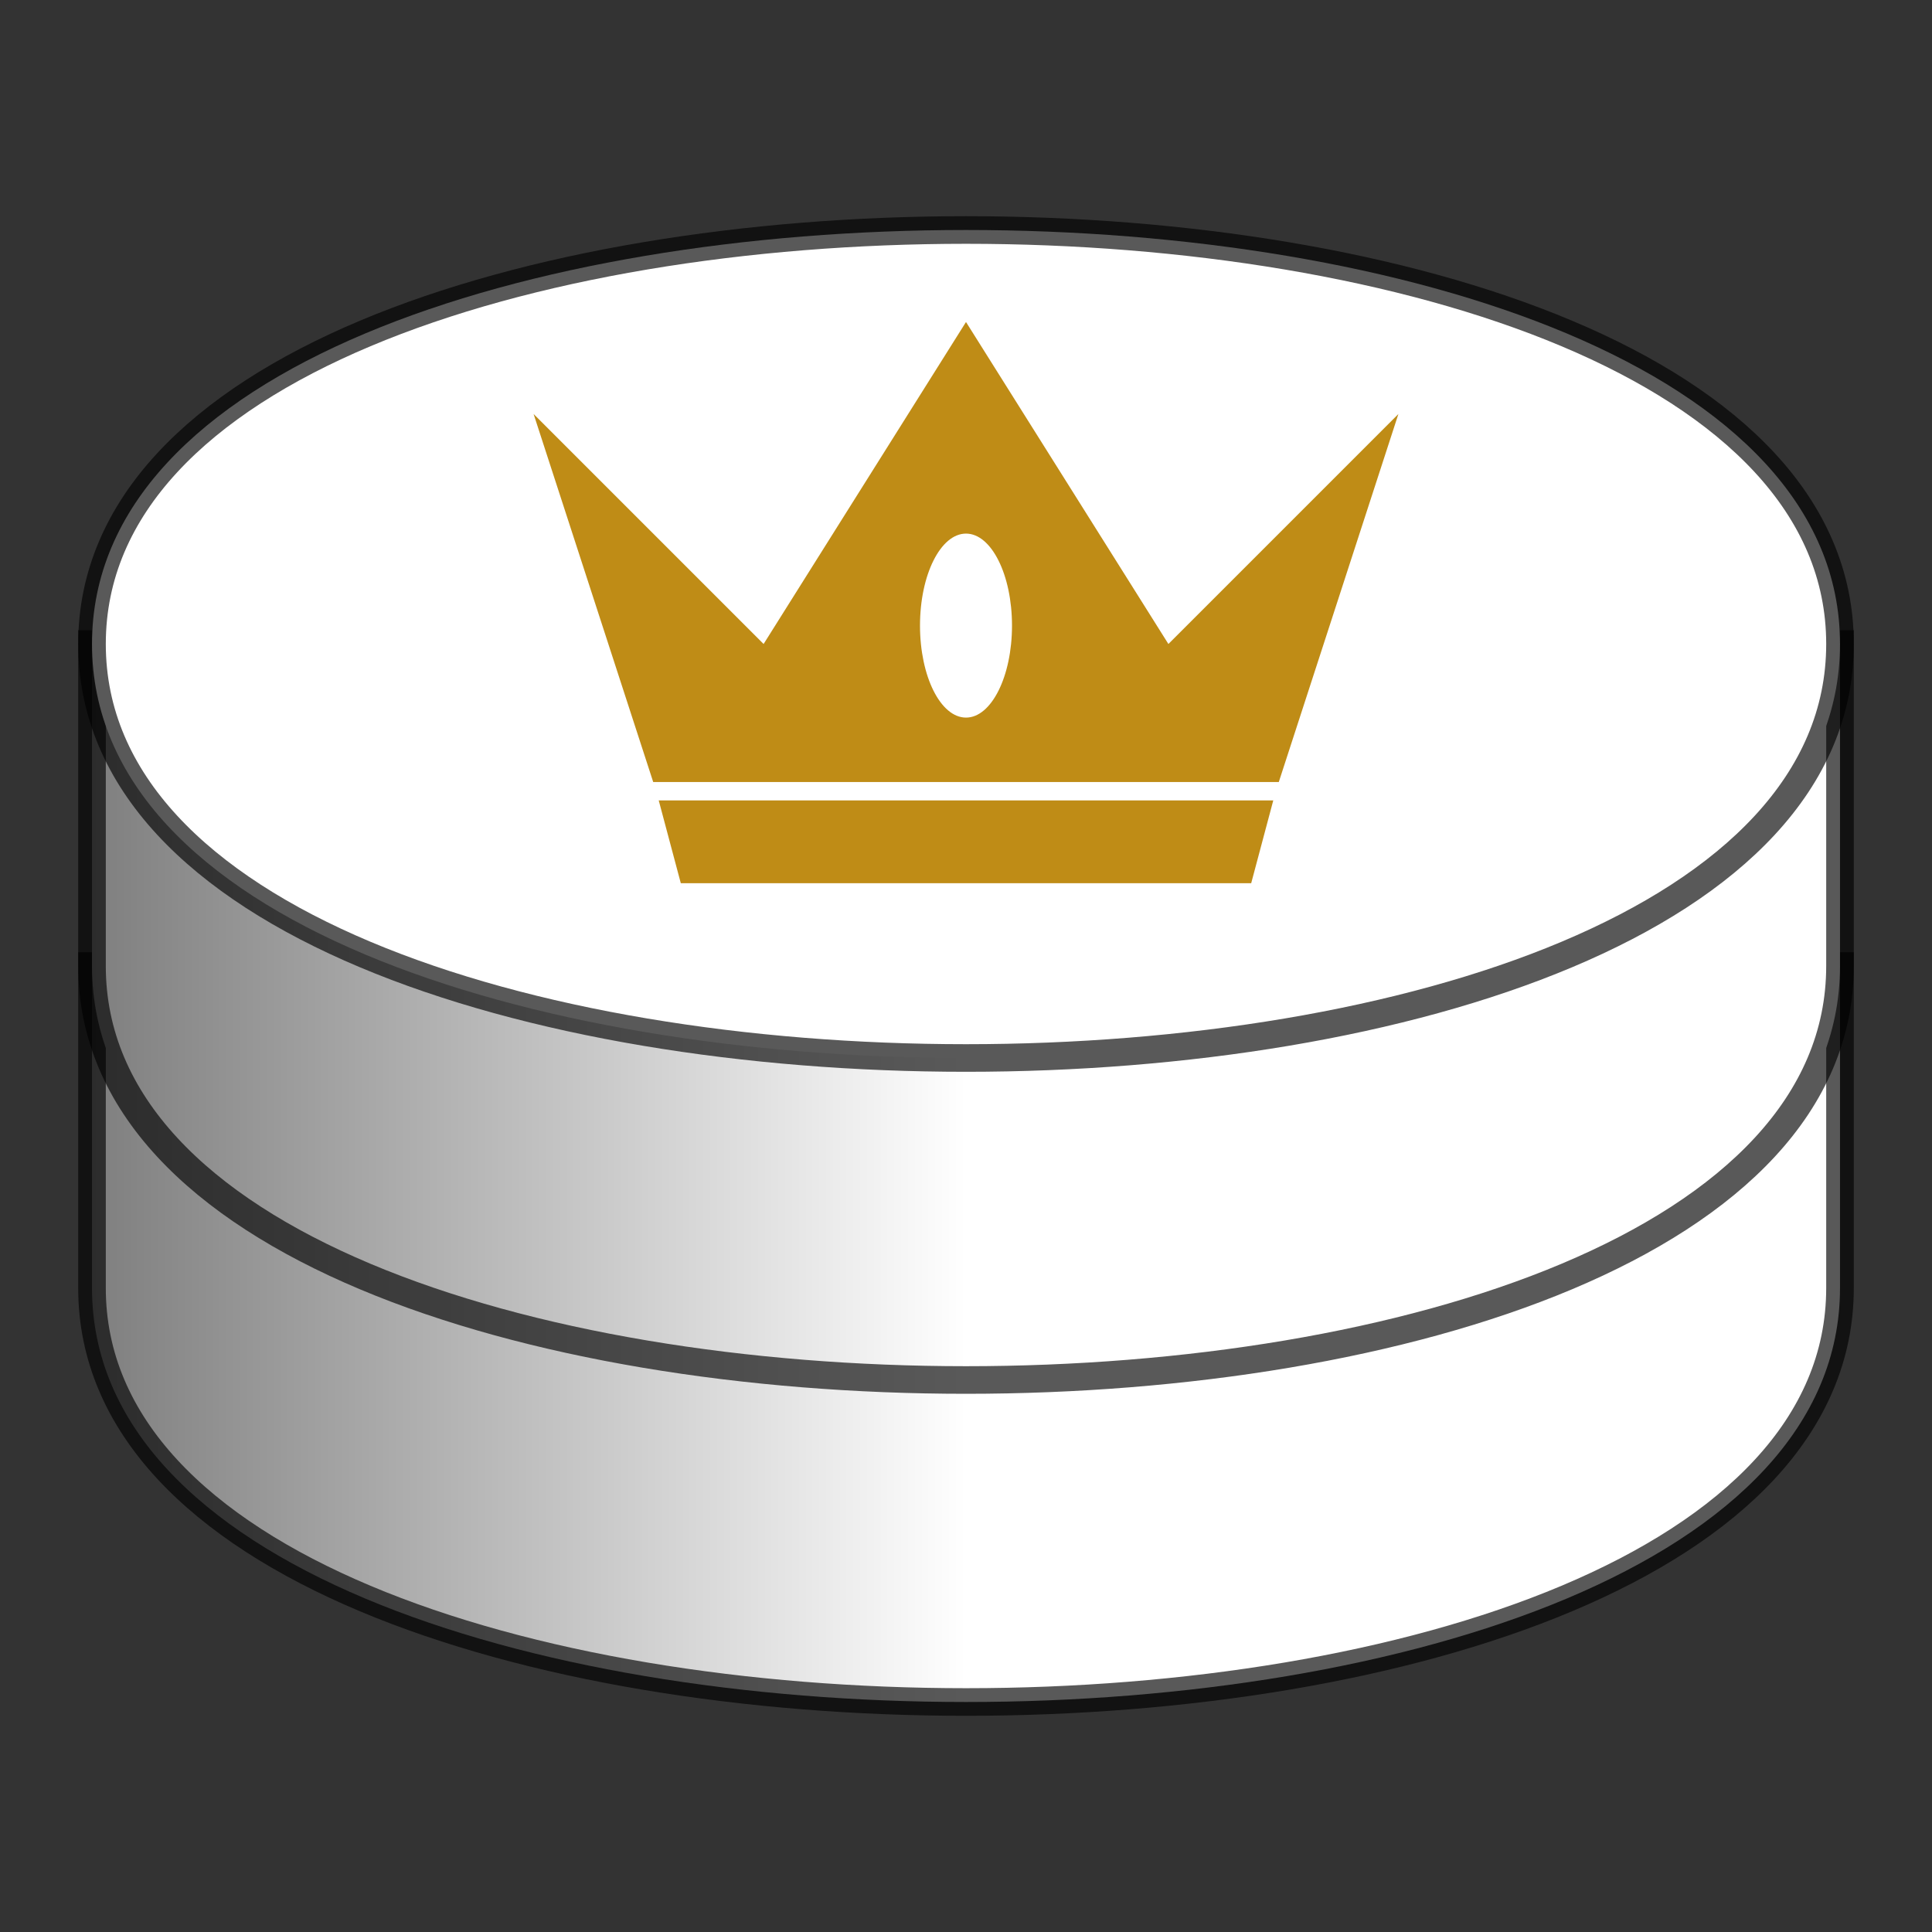 <svg xmlns:svg="http://www.w3.org/2000/svg" xmlns="http://www.w3.org/2000/svg" xmlns:xlink="http://www.w3.org/1999/xlink" width="210" height="210"><rect width="100%" height="100%" fill="#333333" stroke="none"/><defs><linearGradient id="lg"><stop style="stop-color:#7f7f7f;stop-opacity:1" offset="0"/><stop style="stop-color:#fff;stop-opacity:1" offset=".5"/><stop style="stop-color:#fff;stop-opacity:1" offset="1"/></linearGradient></defs><path d="M10 140c0 60 190 60 190 0v-35H10z" style="fill:url(#lg) #fff;stroke:#000;stroke-width:3;stroke-opacity:.65"/><path d="M10 105c0 60 190 60 190 0V70H10z" style="fill:url(#lg) #fff;stroke:#000;stroke-width:3;stroke-opacity:.65"/><path d="M10 70c0 60 190 60 190 0 0-60-190-60-190 0z" style="fill:#fff;stroke:#000;stroke-width:3;stroke-opacity:.65"/><path d="M58 45 71 85h68l13-40-25 25-22-35L83 70z" fill="#bf8c16"/><path d="M74 96 71.6 87H138.4L136 96z" fill="#bf8c16"/><ellipse fill="#fff" cx="105" cy="68" rx="5" ry="10"/></svg>